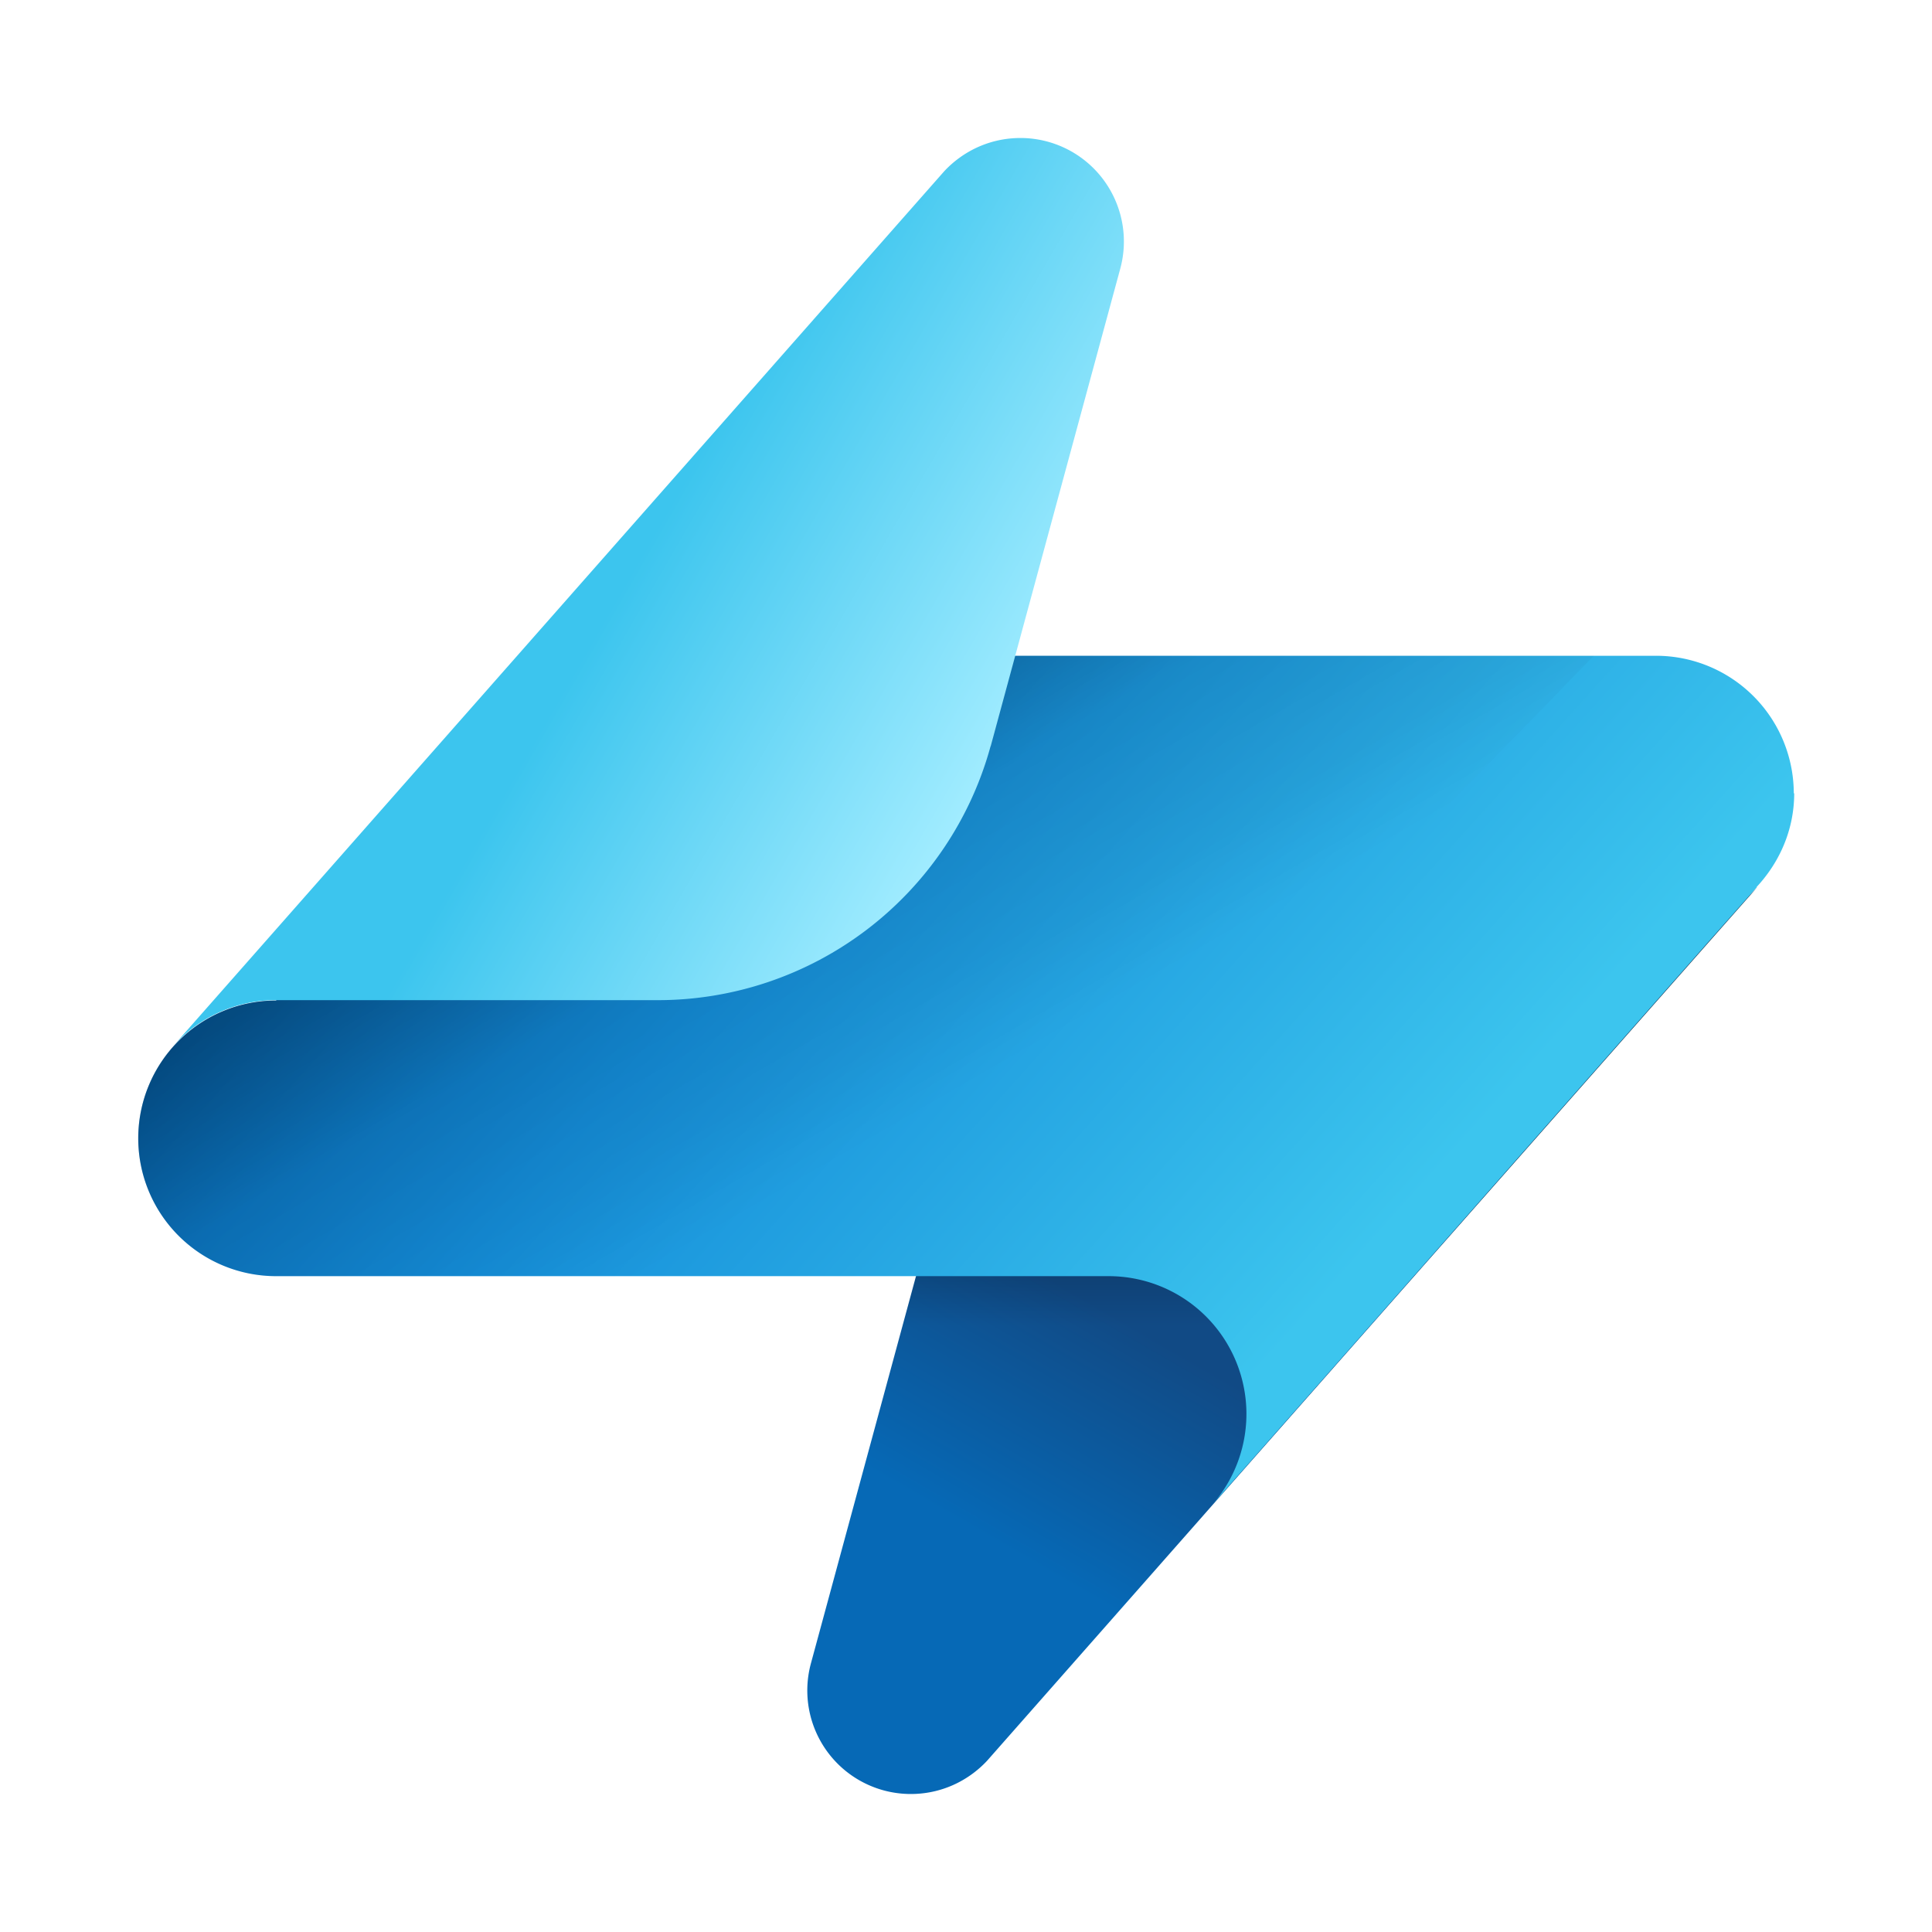<svg xmlns="http://www.w3.org/2000/svg" width="28" height="28" fill="currentColor" viewBox="0 0 28 28">
	<path fill="url(#a)" d="m13.631 17.183-1.878 6.922A1.5 1.5 0 0 0 13.2 26c.438 0 .828-.186 1.104-.48L25.47 12.852a1.994 1.994 0 0 1-1.476.653h-5.538a5 5 0 0 0-4.824 3.684" />
	<path fill="url(#b)" d="M17.249 22.18c3.306-3.756 8.226-9.328 8.226-9.328a1.994 1.994 0 0 1-1.476.653H18.46a5 5 0 0 0-4.824 3.684l-1.356 4.99h4.968Z" />
	<path fill="url(#c)" d="M25.997 11.502a1.997 1.997 0 0 0-1.998-1.998H8.65L4.001 14.5a1.997 1.997 0 1 0 0 3.995h12.066a1.997 1.997 0 0 1 1.488 3.329l7.26-8.236.648-.732h-.006c.336-.36.546-.834.546-1.361l-.006.005Z" />
	<path fill="url(#d)" d="m14.339 18.502 8.76-8.998H8.65L4.001 14.5a1.997 1.997 0 1 0 0 3.995H14.34v.006Z" />
	<path fill="url(#e)" d="m14.357 10.818 1.878-6.922A1.5 1.5 0 0 0 14.79 2c-.438 0-.828.186-1.104.48L2.52 15.149a1.994 1.994 0 0 1 1.475-.654h5.538a5 5 0 0 0 4.824-3.683" />
	<defs>
		<linearGradient id="a" x1="12.545" x2="21.404" y1="26.996" y2="11.65" gradientUnits="userSpaceOnUse">
			<stop offset=".28" stop-color="#0669B6" />
			<stop offset=".49" stop-color="#114A85" />
		</linearGradient>
		<linearGradient id="b" x1="18.875" x2="18.875" y1="22.095" y2="12.774" gradientUnits="userSpaceOnUse">
			<stop offset=".31" stop-opacity="0" />
			<stop offset=".56" stop-opacity=".4" />
		</linearGradient>
		<linearGradient id="c" x1="8.231" x2="19.857" y1="8.814" y2="19.278" gradientUnits="userSpaceOnUse">
			<stop stop-color="#0669B6" />
			<stop offset=".33" stop-color="#148DD9" />
			<stop offset=".95" stop-color="#3CC5EE" />
		</linearGradient>
		<linearGradient id="d" x1="15.527" x2="10.207" y1="18.43" y2="9.221" gradientUnits="userSpaceOnUse">
			<stop offset=".29" stop-opacity="0" />
			<stop offset=".42" stop-opacity=".05" />
			<stop offset=".64" stop-opacity=".1" />
			<stop offset=".87" stop-opacity=".3" />
		</linearGradient>
		<linearGradient id="e" x1="14.093" x2="6.954" y1="11.604" y2="7.481" gradientUnits="userSpaceOnUse">
			<stop stop-color="#A1ECFF" />
			<stop offset=".72" stop-color="#3CC5EE" />
		</linearGradient>
	</defs>
</svg>
